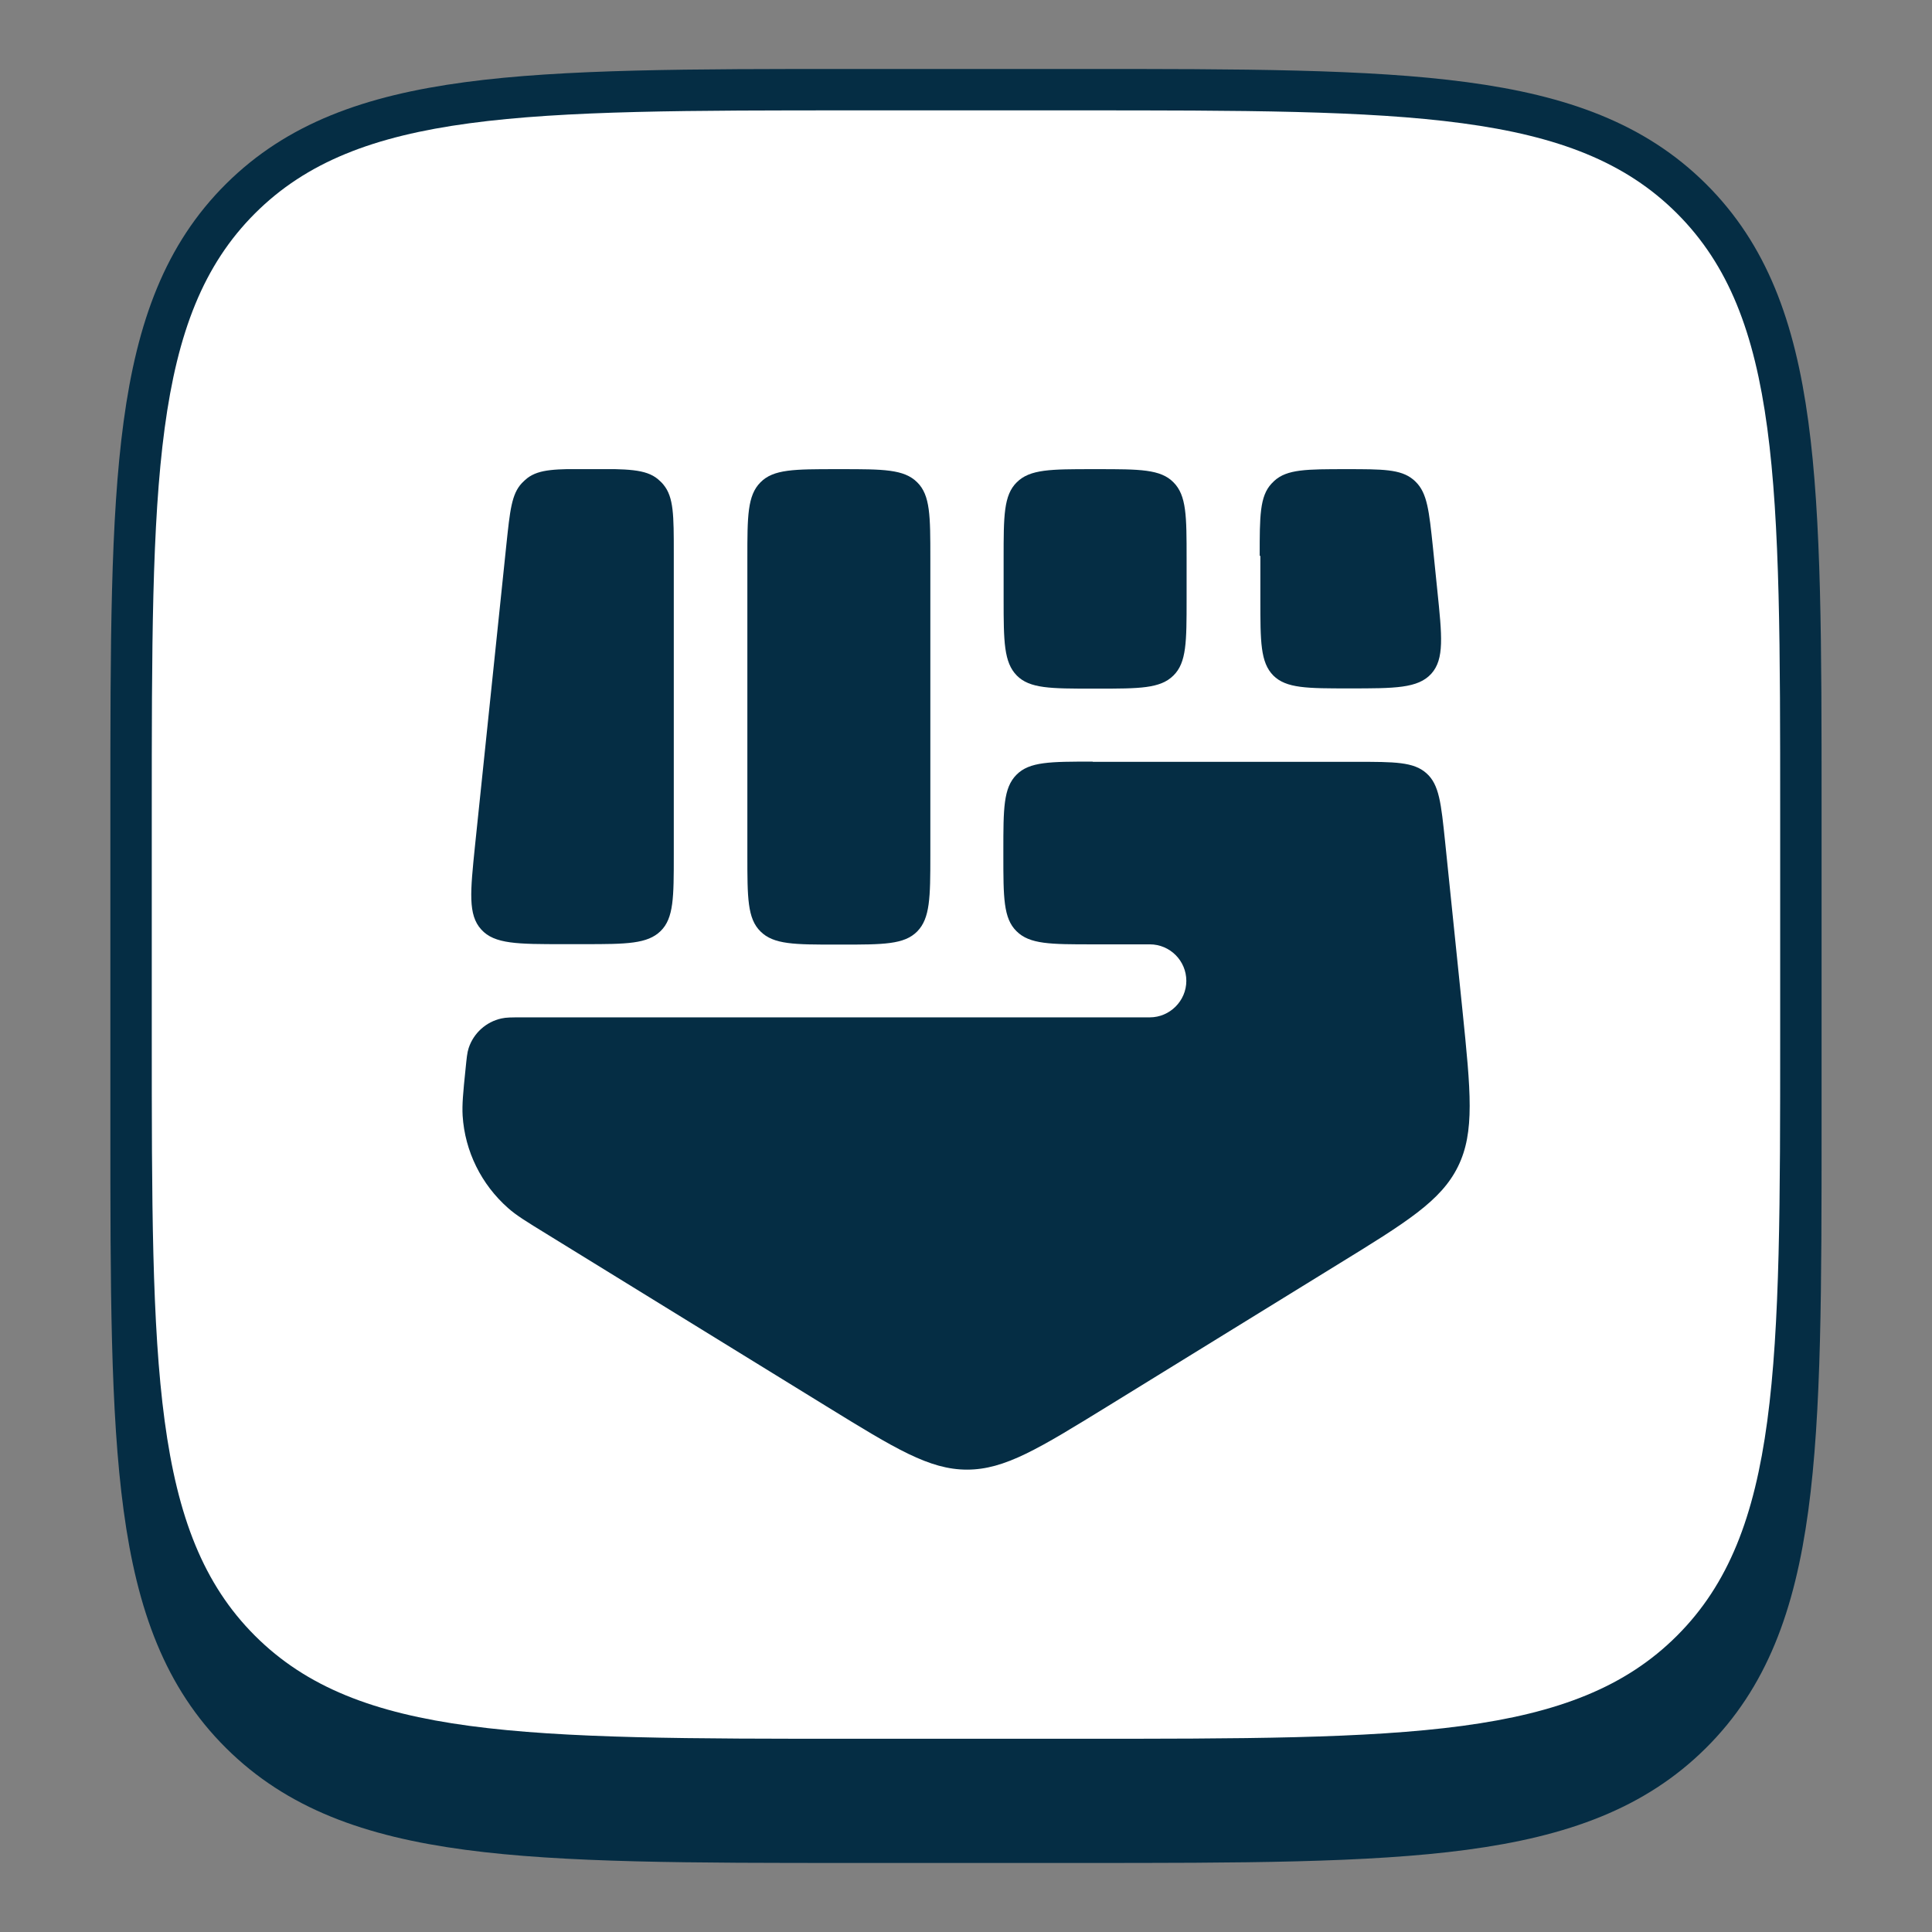<svg width="72" height="72" viewBox="0 0 72 72" fill="none" xmlns="http://www.w3.org/2000/svg">
<rect x="0" y="0" width="72" height="72" fill="#808080" stroke="none"/>
<path fill-rule="evenodd" clip-rule="evenodd" d="M40.213 2.57C46.273 2.57 50.988 2.57 54.659 3.061C58.402 3.561 61.304 4.597 63.574 6.852C65.844 9.108 66.888 11.991 67.391 15.71C67.885 19.356 67.885 24.04 67.885 30.06V41.938C67.885 47.958 67.885 52.641 67.391 56.288C66.888 60.007 65.844 62.89 63.574 65.145C61.304 67.401 58.402 68.437 54.659 68.937C50.988 69.427 46.273 69.427 40.214 69.427H31.785C25.725 69.427 21.01 69.427 17.339 68.937C13.596 68.437 10.694 67.401 8.424 65.145C6.153 62.89 5.11 60.007 4.607 56.288C4.113 52.641 4.113 47.958 4.113 41.938L4.113 30.06C4.113 24.04 4.113 19.356 4.607 15.71C5.11 11.991 6.153 9.108 8.424 6.852C10.694 4.597 13.596 3.561 17.339 3.061C21.01 2.57 25.725 2.57 31.785 2.57H40.213Z" fill="#052D44"/>
<path d="M5.656 30.356C5.656 17.985 5.656 11.8 9.499 7.956C13.342 4.113 19.528 4.113 31.899 4.113H40.099C52.47 4.113 58.656 4.113 62.499 7.956C66.342 11.8 66.342 17.985 66.342 30.356V38.556C66.342 50.927 66.342 57.113 62.499 60.956C58.656 64.799 52.47 64.799 40.099 64.799H31.899C19.528 64.799 13.342 64.799 9.499 60.956C5.656 57.113 5.656 50.927 5.656 38.556V30.356Z" fill="white"/>
<g clip-path="url(#clip0_580_2317)">
<path d="M46.945 20.711C46.945 19.235 46.945 18.496 47.386 18.023C47.419 17.99 47.452 17.957 47.485 17.924C47.959 17.484 48.698 17.484 50.176 17.484C51.522 17.484 52.195 17.484 52.66 17.866C52.693 17.891 52.726 17.924 52.76 17.957C53.191 18.38 53.258 19.044 53.399 20.379L53.565 22.005C53.74 23.706 53.831 24.56 53.341 25.107C52.843 25.655 51.987 25.655 50.276 25.655C48.715 25.655 47.934 25.655 47.452 25.174C46.97 24.684 46.97 23.913 46.97 22.354V20.719L46.945 20.711Z" fill="#052D44"/>
<path d="M40.899 17.484C42.469 17.484 43.25 17.484 43.731 17.974C44.221 18.463 44.221 19.243 44.221 20.802V22.345C44.221 23.913 44.221 24.693 43.731 25.174C43.241 25.663 42.461 25.663 40.899 25.663H40.725C39.155 25.663 38.374 25.663 37.892 25.174C37.411 24.684 37.402 23.905 37.402 22.345V20.802C37.402 19.235 37.402 18.455 37.892 17.974C38.382 17.484 39.163 17.484 40.725 17.484H40.899Z" fill="#052D44"/>
<path d="M34.671 20.802C34.671 19.235 34.671 18.455 34.181 17.974C33.691 17.484 32.91 17.484 31.348 17.484H31.174C29.604 17.484 28.823 17.484 28.342 17.974C27.852 18.463 27.852 19.243 27.852 20.802V31.884C27.852 33.452 27.852 34.232 28.342 34.713C28.832 35.202 29.612 35.202 31.174 35.202H31.348C32.918 35.202 33.699 35.202 34.181 34.713C34.662 34.224 34.671 33.444 34.671 31.884V20.802Z" fill="#052D44"/>
<path d="M18.872 20.288C19.005 19.036 19.064 18.414 19.446 18.007C19.512 17.941 19.578 17.875 19.653 17.817C20.102 17.477 20.725 17.477 21.987 17.477C23.366 17.477 24.064 17.477 24.52 17.858C24.595 17.924 24.67 17.991 24.728 18.066C25.11 18.53 25.11 19.218 25.11 20.596V31.868C25.11 33.436 25.11 34.216 24.62 34.697C24.13 35.178 23.349 35.186 21.788 35.186H21.007C19.288 35.186 18.424 35.186 17.934 34.639C17.436 34.091 17.527 33.237 17.701 31.528L18.872 20.288Z" fill="#052D44"/>
<path d="M40.714 28.383C39.144 28.383 38.364 28.383 37.882 28.872C37.392 29.362 37.392 30.141 37.392 31.701V31.875C37.392 33.443 37.392 34.222 37.882 34.703C38.372 35.193 39.153 35.193 40.714 35.193H42.849C43.605 35.193 44.211 35.807 44.211 36.553C44.211 37.3 43.596 37.914 42.849 37.914H19.484C19.069 37.914 18.861 37.914 18.687 37.955C18.114 38.08 17.648 38.503 17.466 39.058C17.408 39.233 17.391 39.432 17.349 39.846C17.258 40.726 17.217 41.165 17.241 41.58C17.325 42.907 17.939 44.143 18.936 45.022C19.243 45.296 19.625 45.528 20.381 45.993L30.805 52.413C33.355 53.981 34.626 54.769 36.038 54.769C37.45 54.769 38.721 53.981 41.271 52.413L49.817 47.146C52.409 45.553 53.705 44.757 54.336 43.471C54.967 42.186 54.809 40.676 54.502 37.657L53.854 31.361C53.705 29.942 53.638 29.237 53.156 28.814C52.683 28.391 51.969 28.391 50.548 28.391H40.731L40.714 28.383Z" fill="#052D44"/>
</g>
<defs>
<clipPath id="clip0_580_2317">
<rect width="37.543" height="37.286" fill="white" transform="translate(17.227 17.484)"/>
</clipPath>
</defs>
</svg>
